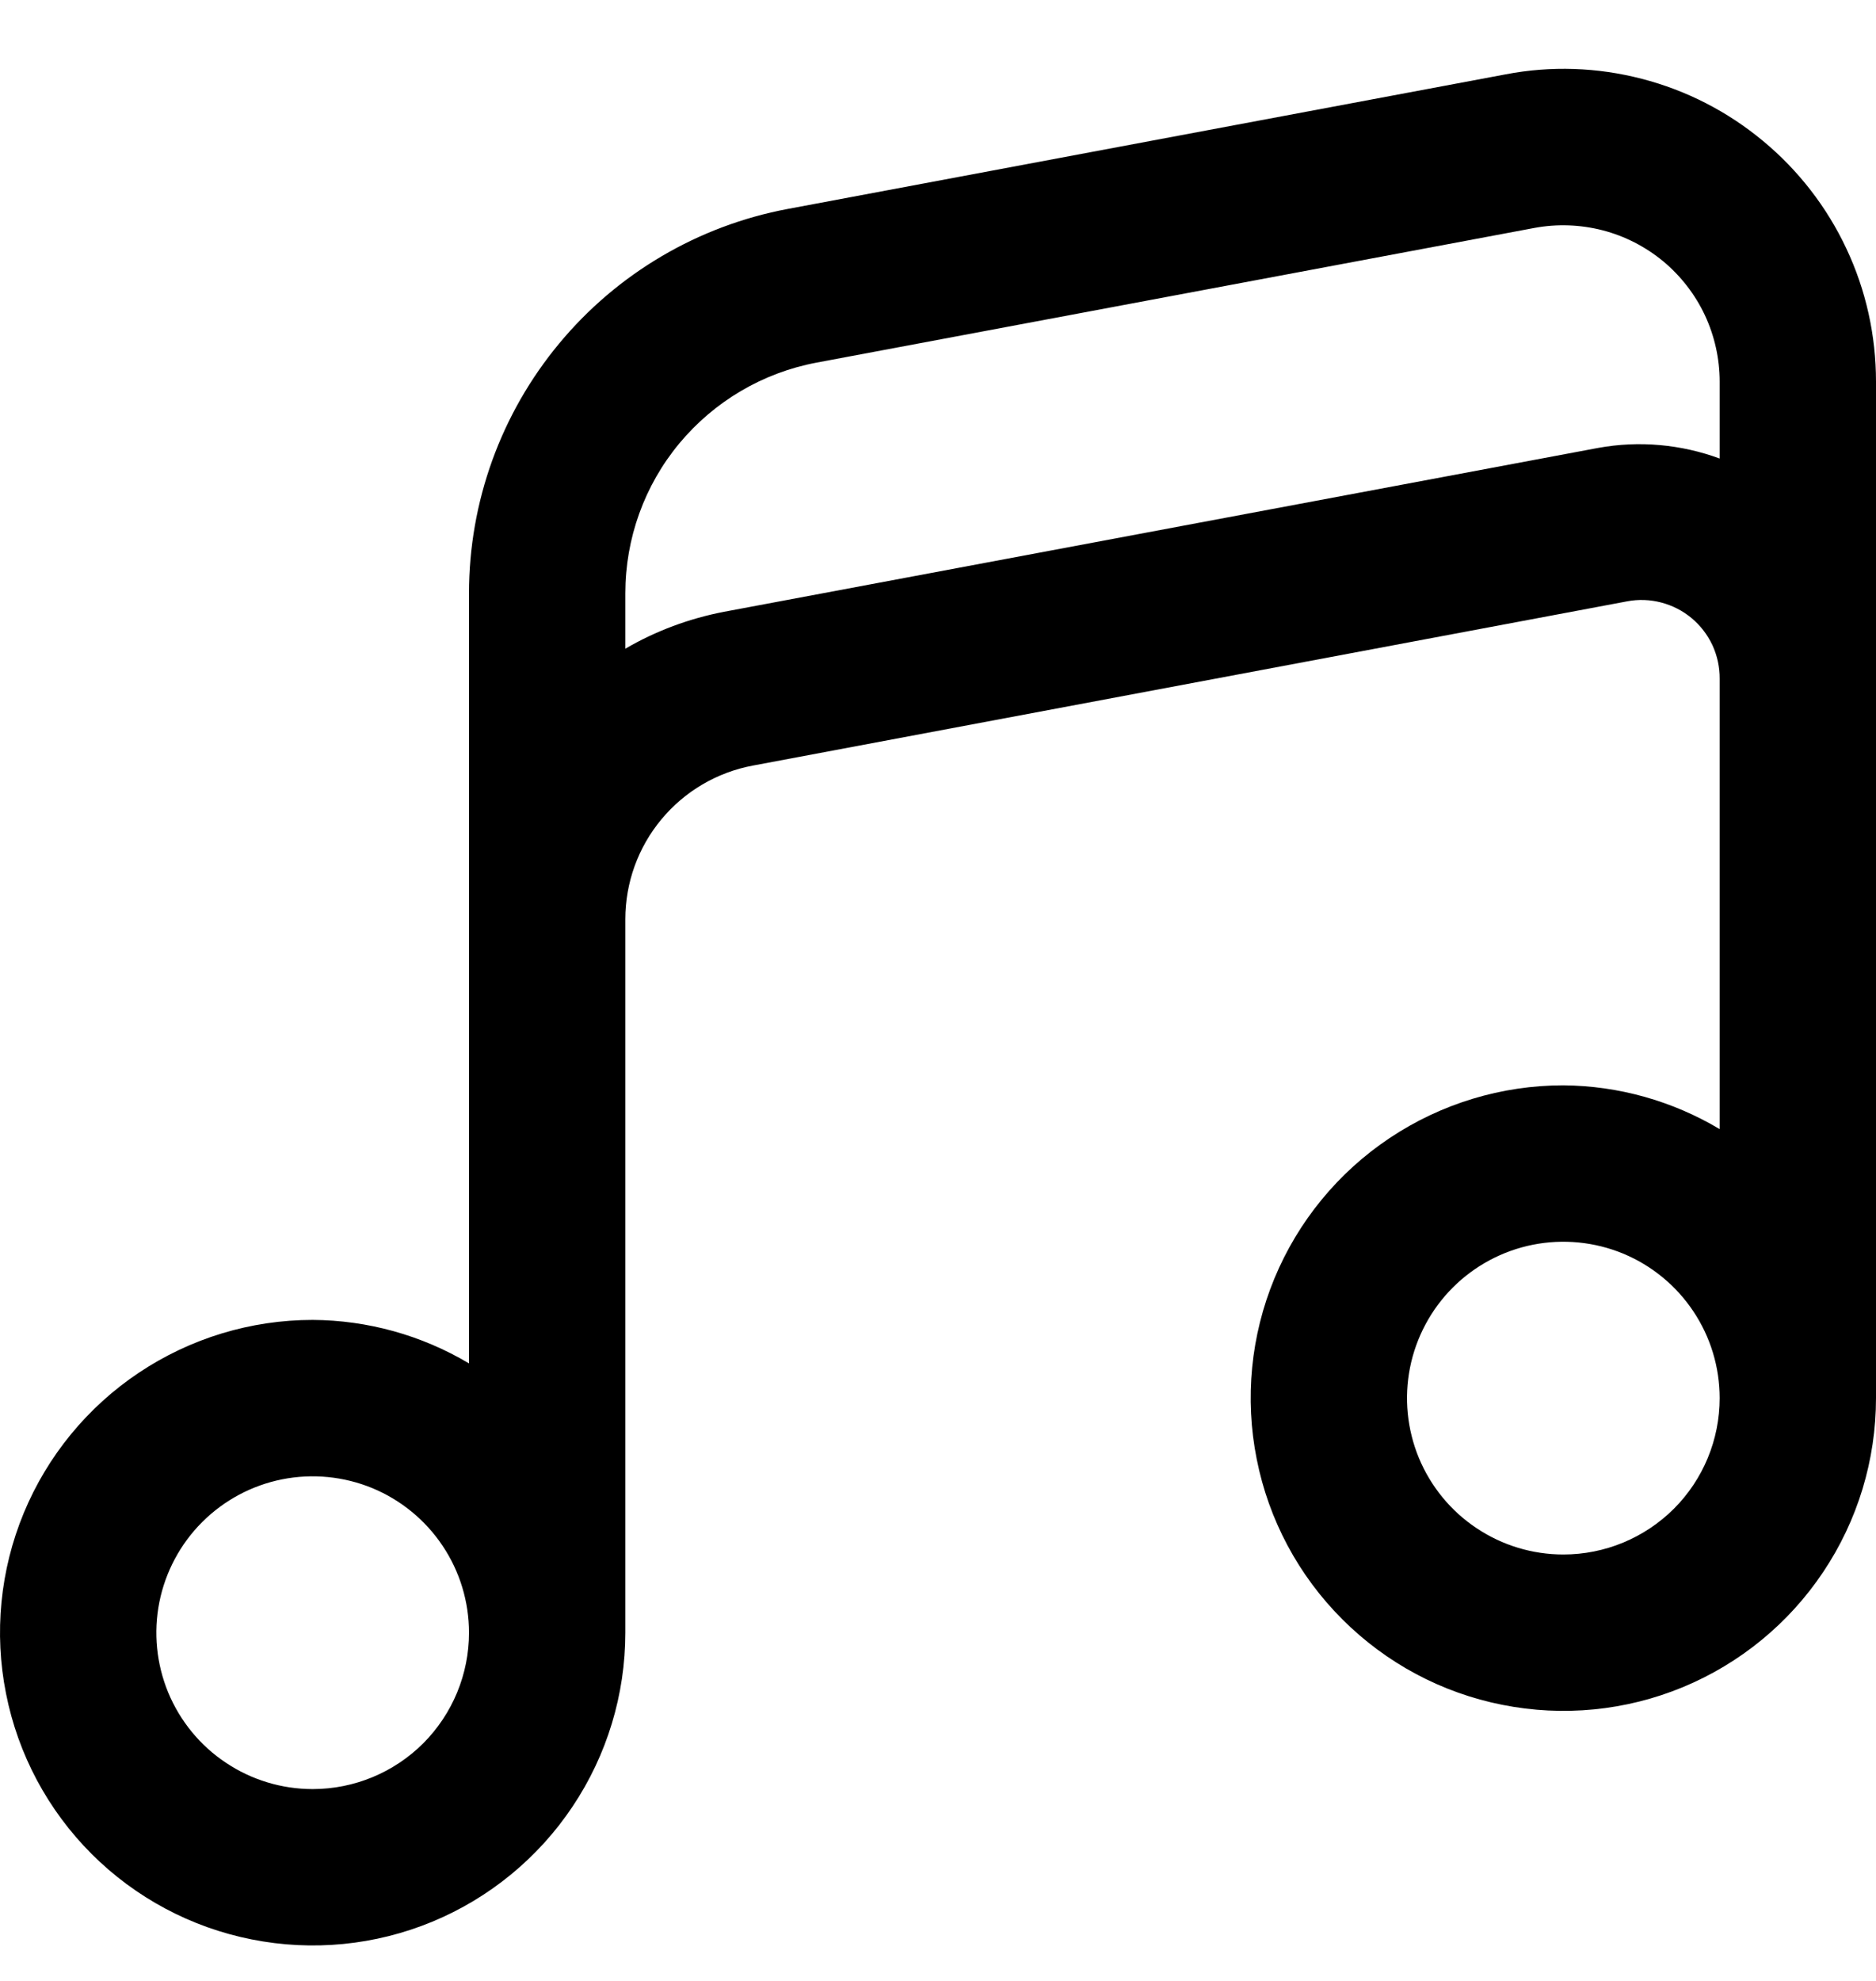 <svg width="18" height="19" viewBox="0 0 18 19" fill="none" xmlns="http://www.w3.org/2000/svg">
<g clip-path="url(#clip0_530_18776)">
<path d="M16.916 1.352C16.577 1.07 16.18 0.866 15.753 0.756C15.326 0.645 14.88 0.63 14.447 0.713L7.559 2.004C6.7 2.165 5.923 2.622 5.365 3.295C4.806 3.968 4.5 4.815 4.5 5.69V13.077C4.046 12.807 3.528 12.663 3 12.66C2.407 12.66 1.827 12.836 1.333 13.166C0.84 13.495 0.455 13.964 0.228 14.512C0.001 15.06 -0.058 15.664 0.058 16.245C0.173 16.827 0.459 17.362 0.879 17.782C1.298 18.201 1.833 18.487 2.415 18.602C2.997 18.718 3.6 18.659 4.148 18.432C4.696 18.205 5.165 17.82 5.494 17.327C5.824 16.834 6 16.253 6 15.66V8.817C6 8.467 6.122 8.128 6.346 7.859C6.569 7.59 6.88 7.407 7.224 7.343L15.611 5.768C15.72 5.747 15.832 5.751 15.939 5.779C16.046 5.807 16.146 5.858 16.231 5.929C16.316 6 16.384 6.089 16.431 6.189C16.477 6.29 16.501 6.399 16.5 6.51V10.83C16.046 10.559 15.528 10.414 15 10.41C14.407 10.41 13.827 10.586 13.333 10.916C12.84 11.245 12.455 11.714 12.228 12.262C12.001 12.81 11.942 13.414 12.058 13.995C12.173 14.577 12.459 15.112 12.879 15.531C13.298 15.951 13.833 16.237 14.415 16.352C14.997 16.468 15.6 16.409 16.148 16.182C16.696 15.955 17.165 15.57 17.494 15.077C17.824 14.584 18 14.004 18 13.41V3.66C18 3.219 17.904 2.784 17.716 2.385C17.529 1.986 17.255 1.633 16.916 1.352V1.352ZM3 17.16C2.703 17.16 2.413 17.072 2.167 16.907C1.92 16.743 1.728 16.508 1.614 16.234C1.501 15.96 1.471 15.659 1.529 15.367C1.587 15.077 1.73 14.809 1.939 14.6C2.149 14.39 2.416 14.247 2.707 14.189C2.998 14.131 3.3 14.161 3.574 14.274C3.848 14.388 4.082 14.58 4.247 14.827C4.412 15.073 4.5 15.364 4.5 15.66C4.5 16.058 4.342 16.439 4.061 16.721C3.779 17.002 3.398 17.16 3 17.16ZM15.335 4.296L6.947 5.868C6.614 5.932 6.293 6.051 6 6.222V5.69C6 5.165 6.183 4.656 6.518 4.253C6.854 3.849 7.319 3.575 7.835 3.478L14.724 2.186C14.941 2.146 15.163 2.154 15.377 2.209C15.59 2.264 15.788 2.366 15.958 2.506C16.127 2.647 16.264 2.823 16.358 3.023C16.451 3.222 16.5 3.44 16.5 3.66V4.398C16.128 4.261 15.726 4.225 15.335 4.296V4.296ZM15 14.91C14.703 14.91 14.413 14.822 14.167 14.657C13.92 14.493 13.728 14.258 13.614 13.984C13.501 13.71 13.471 13.409 13.529 13.117C13.587 12.827 13.73 12.559 13.939 12.35C14.149 12.14 14.416 11.997 14.707 11.939C14.998 11.881 15.3 11.911 15.574 12.024C15.848 12.138 16.082 12.33 16.247 12.577C16.412 12.823 16.5 13.114 16.5 13.41C16.5 13.808 16.342 14.19 16.061 14.471C15.779 14.752 15.398 14.91 15 14.91Z" fill="currentColor"/>
</g>
<defs>
<clipPath id="clip0_530_18776">
<rect width="18" height="18" fill="white" transform="translate(0 0.66)"/>
</clipPath>
</defs>
</svg>
